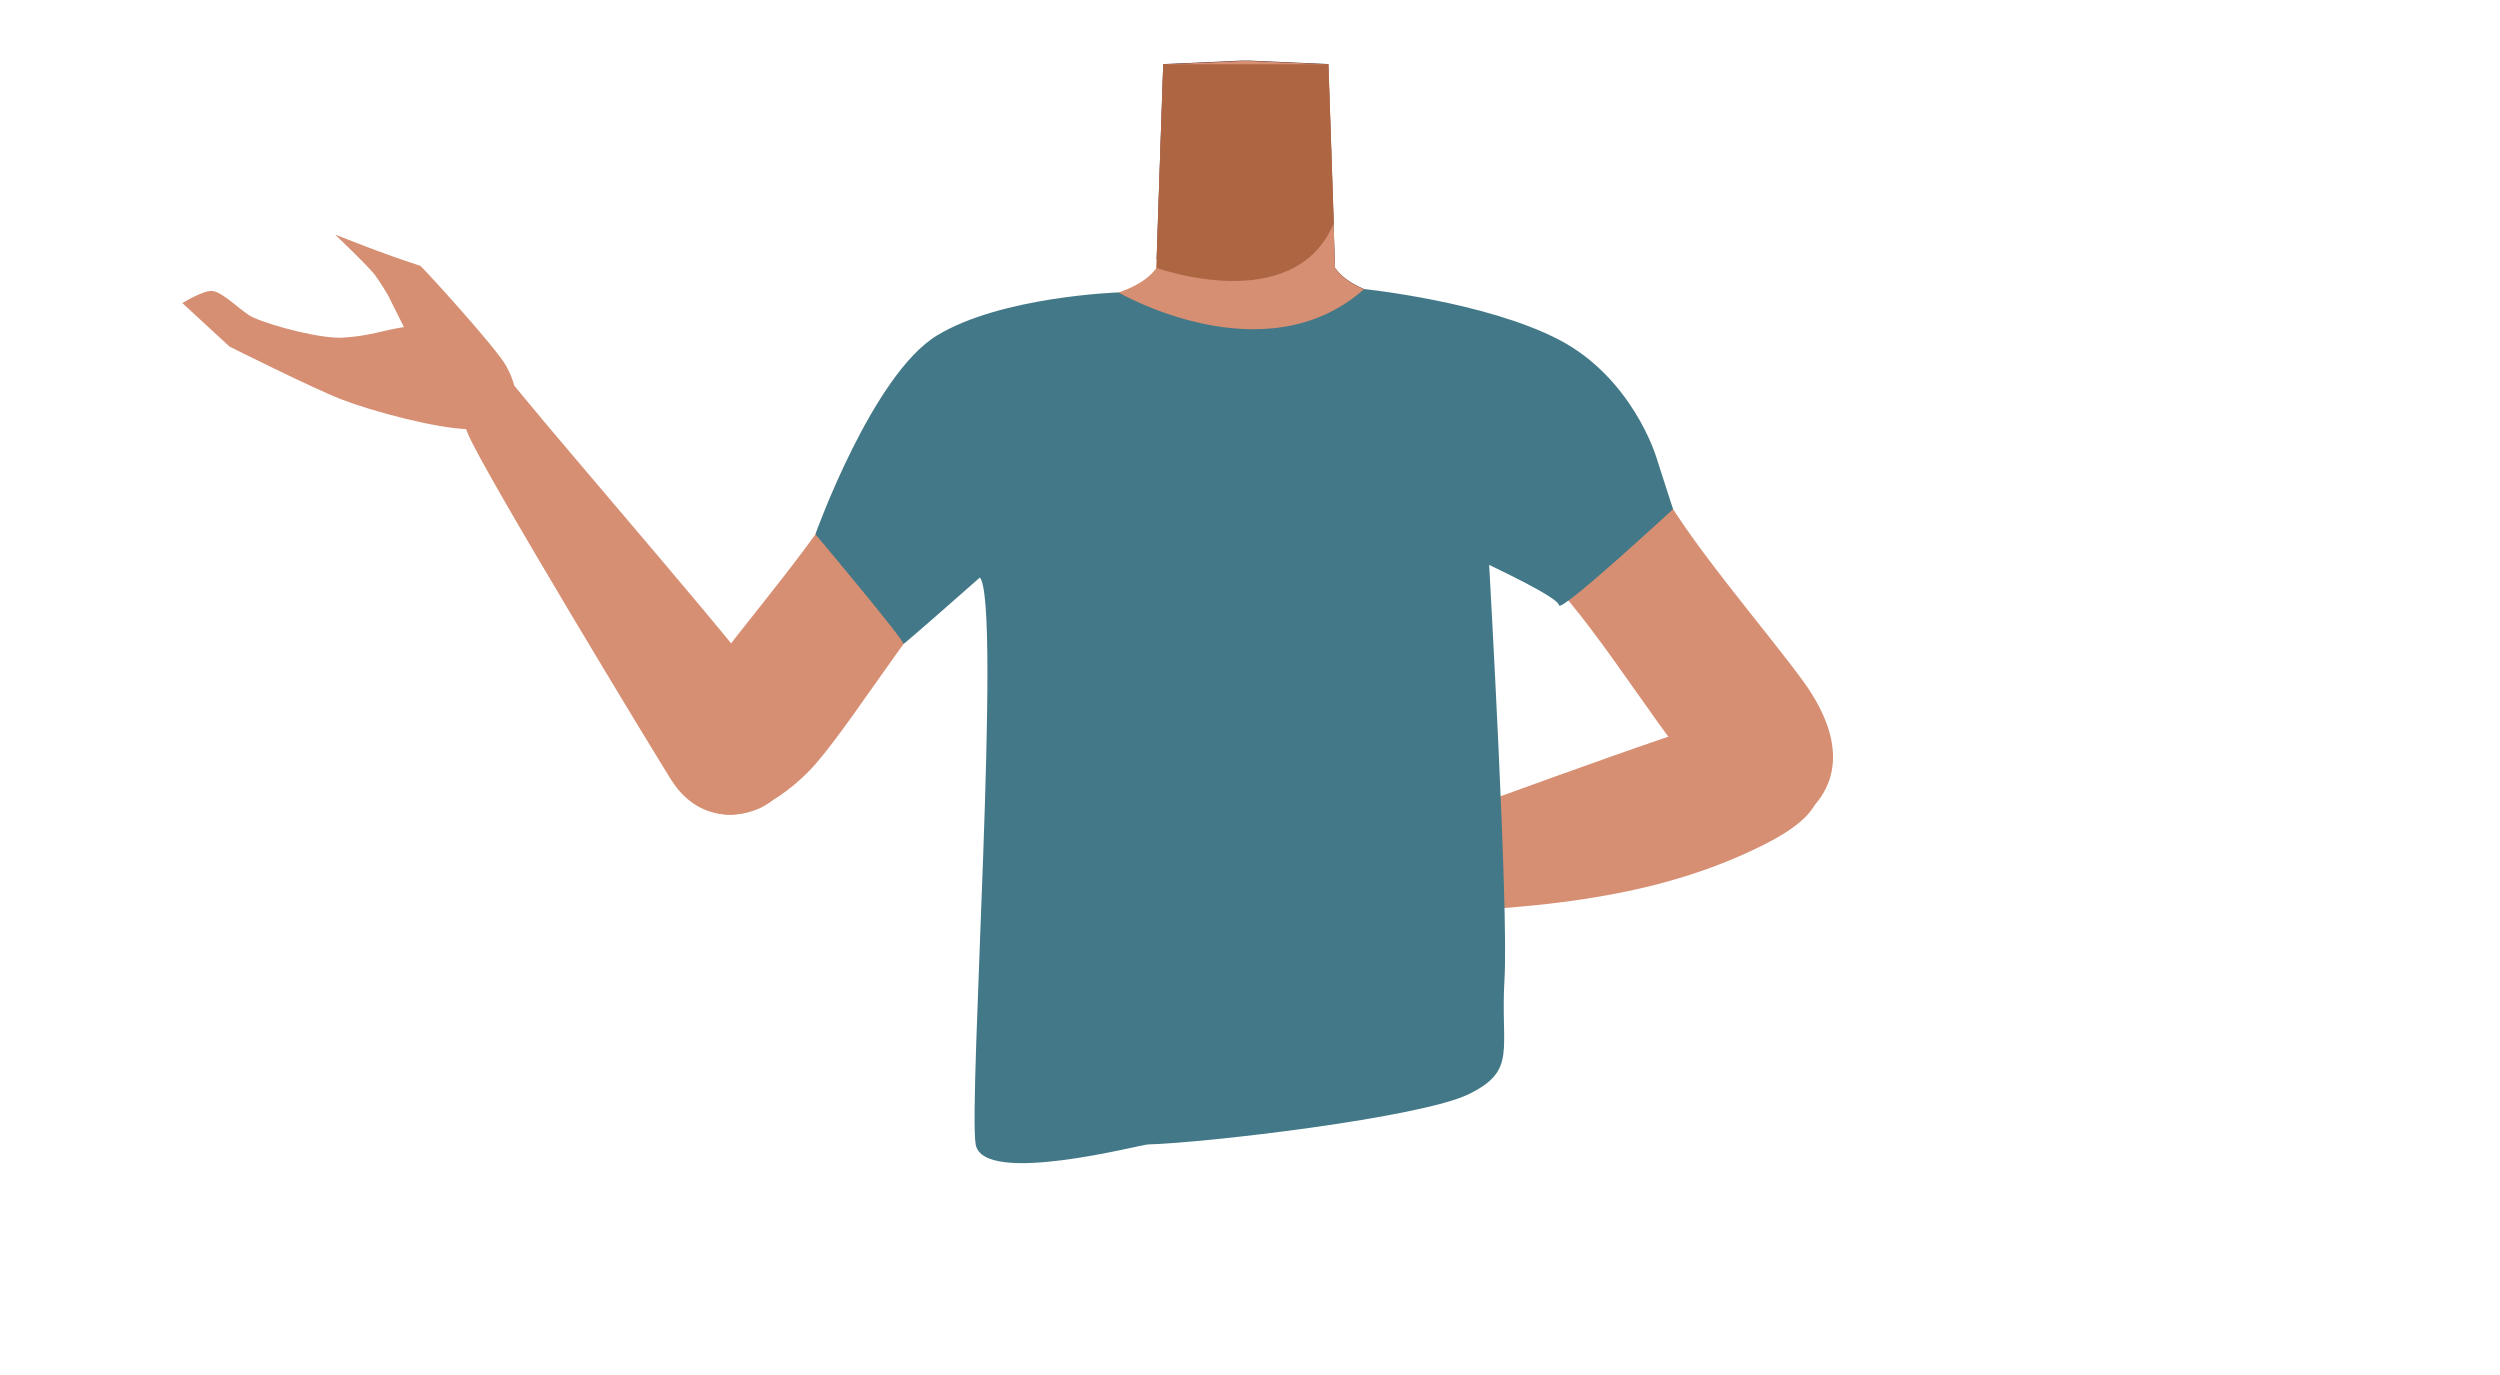 <svg id="Calque_9" data-name="Calque 9" xmlns="http://www.w3.org/2000/svg" viewBox="0 0 588 323.34"><defs><style>.cls-1{fill:#401d26;}.cls-2{fill:#d68f72;}.cls-3{fill:#ad6542;}.cls-4{fill:#427887;}</style></defs><path class="cls-1" d="M348.54,74.49a46.86,46.86,0,0,1-17.42,9.65c-21.27,6.35-42.76-3.35-59.09-23.22l.87-25.67.69-20.18,18.32-.81h2.18l18.32.81.68,20.18L314,63C319.23,70.39,334.76,71.26,348.54,74.49Z"/><path class="cls-2" d="M381,119.53c-4,12.61-29.65-8.48-38.89-.58-10.91,9.34,6.57,44.4,5,53.73-1,6.25-9.85,22.2-13.7,21.32-10.84-2.5-16.92-20.87-26.68-26.22-5.74-3.14-8.24-6.09-13.72-2.51-5.48-3.58-8-.63-13.73,2.51-9.75,5.35-15.84,23.72-26.68,26.22-3.85.88-12.67-15.07-13.7-21.32-1.53-9.33,2.52-27.52-8.4-36.86-9.24-7.9-21.44-3.68-25.45-16.29-7-22,13.45-38.49,23.4-42.34C243.61,71.31,265.58,72.09,272,63l.07-2,.87-25.67.69-20.18,18.32-.81h2.18l18.32.81.68,20.18L314,63c5.19,7.44,20.72,8.31,34.5,11.54a69.26,69.26,0,0,1,9,2.7C367.51,81,388,97.55,381,119.53Z"/><path class="cls-3" d="M272,63s32.32,11.72,41.72-10.49l-1.27-37.39H273.59Z"/><path class="cls-2" d="M257.38,98.67c-4.3,21.54-18,24.69-25.91,30.89-12.62,9.84-29.26,38.17-39.71,50.2-4.93,5.67-18.47,17-27.07,9.21l-3.84-2.51c-10.65-10.55.89-21.36,5.12-27.28,8.62-12,28.34-34.49,34.89-47.79,4.89-9.9,7.65-20.68,23.11-29.77,0,0,15.3-10.16,26.26-3,7,4.6,8.93,11.19,7.15,20.06Z"/><path class="cls-2" d="M182.54,187.25c9.87-13.63,2.2-17.67-.77-23.22-3.2-6-46.59-56-58-69.92-6.47-7.84-9.7-12.18-14.7-8.79-4.55,3.09-.6,12.75.92,16.55,3.34,8.41,44.22,75.8,48,81.74C165.94,196,179.59,191.33,182.54,187.25Z"/><path class="cls-2" d="M98.83,62.5c-8.25-2.59-20-7.33-20-7.33s7.75,7.42,9.24,9.36c1.21,1.58,3.12,4.77,3.12,4.77L95,76.93c-5.48.85-7.54,2-14.1,2.47-5.05.39-16.44-2.57-21.24-4.68C57,73.58,52.75,68.84,50,68.44c-2-.29-7.12,2.84-7.12,2.84L54,81.53s19.56,9.79,26.31,12.41c7.21,2.79,22.3,6.84,29.83,7,2.43,0,7.21.07,9.94-4.22,2.36-3.69.42-8-1-10.6C116.91,82,99.19,62.61,98.83,62.5Z"/><path class="cls-2" d="M333.05,100.2c4.3,21.53,18,24.68,25.91,30.88,12.62,9.85,29.26,38.17,39.71,50.2,4.93,5.67,18.47,17,27.07,9.22h0c10.65-10.56,2.95-23.88-1.28-29.79-8.62-12-28.34-34.49-34.89-47.79-4.89-9.91-7.65-20.68-23.11-29.78,0,0-15.3-10.15-26.26-3-7,4.59-8.93,11.18-7.15,20.06Z"/><path class="cls-2" d="M426.45,180.45c-3.9-14.54-15.19-11.82-21.43-11-6.72.91-68.8,24.07-85.8,29.95-9.6,3.32-14.79,4.83-13.37,10.71,1.31,5.34,11.74,5,15.83,4.92,38.52-.85,67.55-3.41,93.38-16.45C432,190,427.45,184.16,426.45,180.45Z"/><path class="cls-2" d="M279.39,199.63c-7.6,4.14-19.14,9.25-19.14,9.25s5.85,4.63,8.28,4.91c2,.22,10.47-4,10.47-4l15.1,2.62c-3.2,4.53-10.84,6.79-15,11.86-3.23,3.9-13.27,10-18.12,12-2.64,1.08-9,.86-11.23,2.57-1.57,1.22-2.9,7.09-2.9,7.09l15.09-.87s20.64-7.26,27.21-10.3c7-3.25,20.41-11.28,25.75-16.6,1.72-1.71,5.05-5.14,3.87-10.09-1-4.25-5.44-5.83-8.31-6.65C306,200.19,279.72,199.45,279.39,199.63Z"/><path class="cls-4" d="M270,269.17c-1.65,0-38.77,9.91-40.52,0s6.13-127,1-133.35c0,0-18.44,16.28-18,15.63s-20.7-25.81-20.7-25.81,13.43-37.55,28.62-46.75,42.65-10.11,42.65-10.11,34.41,20,57.8-.79c0,0,28.56,2.94,45.8,11.9s22.85,27.45,22.85,27.45,4,12.44,4,12.41-26.55,24.58-26.82,22.6-16.41-9.41-16.43-9.49,4.6,80.52,3.61,97.35,3,21.46-8.26,27.07S283.19,268.84,270,269.17Z"/></svg>